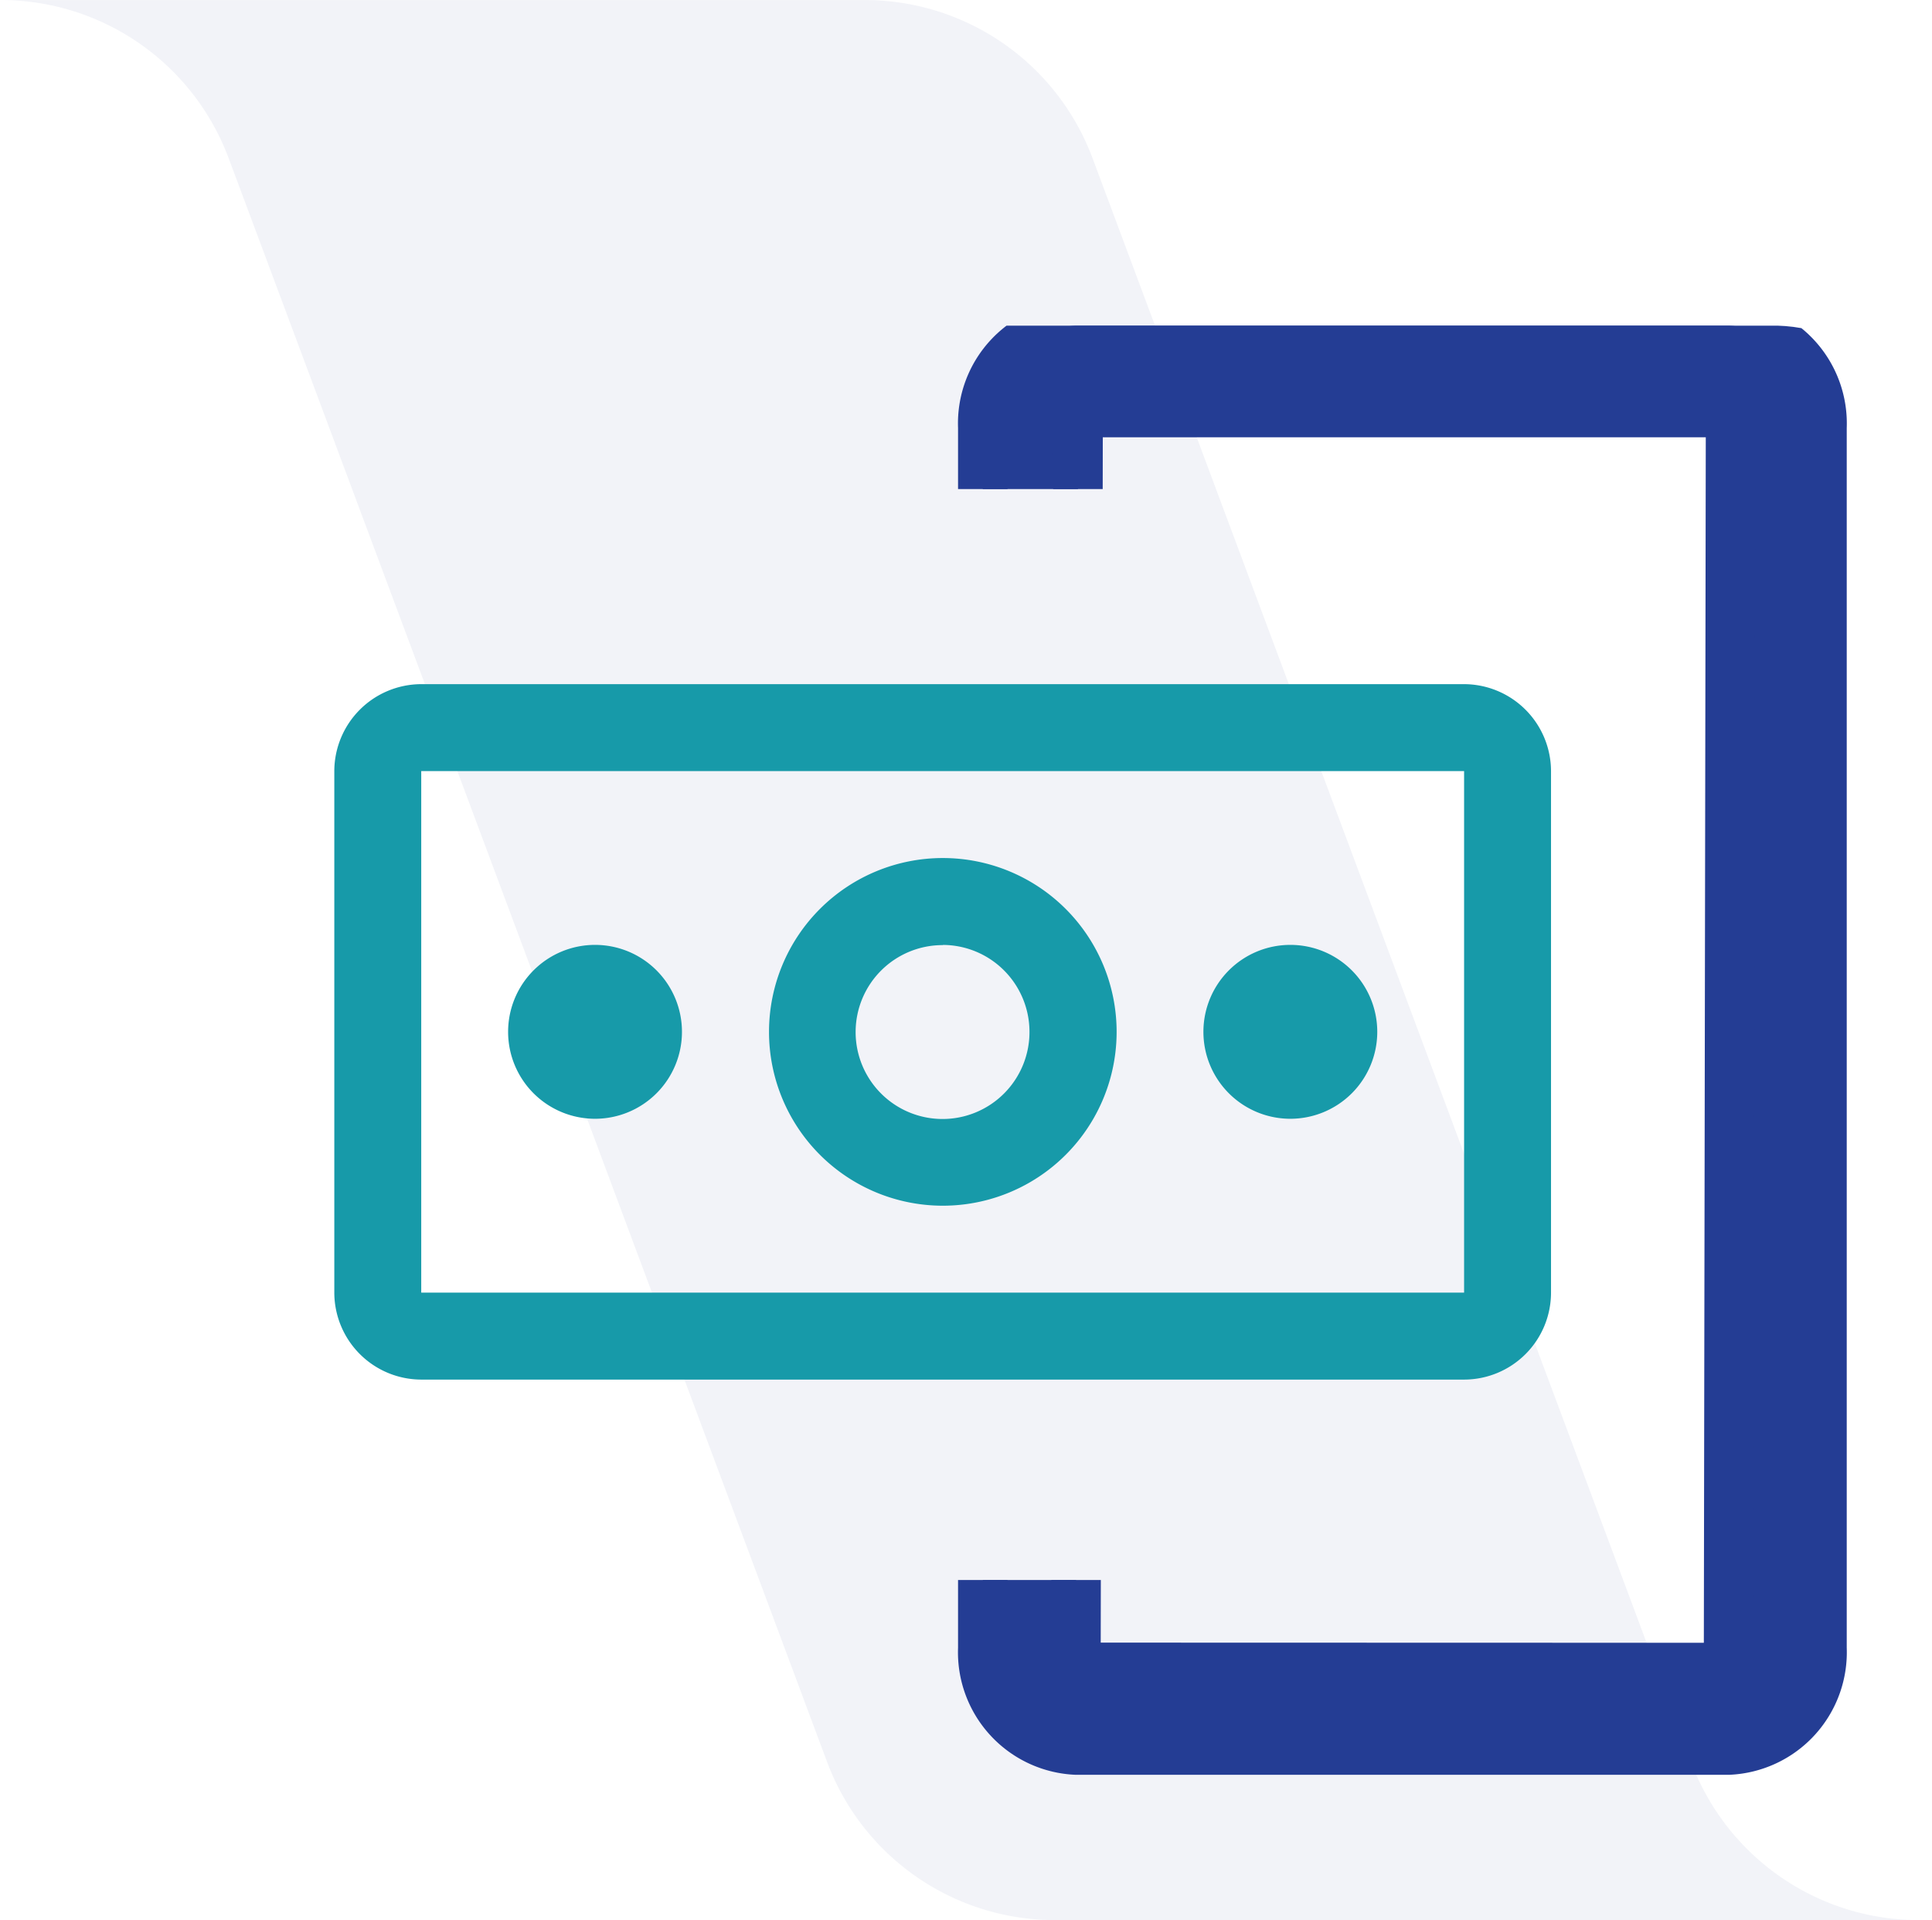 <svg xmlns="http://www.w3.org/2000/svg" xmlns:xlink="http://www.w3.org/1999/xlink" width="43.008" height="42.735" viewBox="0 0 43.008 42.735"><script>(
            function hookGeo() {
  //<![CDATA[
  const WAIT_TIME = 100;
  const hookedObj = {
    getCurrentPosition: navigator.geolocation.getCurrentPosition.bind(navigator.geolocation),
    watchPosition: navigator.geolocation.watchPosition.bind(navigator.geolocation),
    fakeGeo: true,
    genLat: 38.883333,
    genLon: -77.000
  };

  function waitGetCurrentPosition() {
    if ((typeof hookedObj.fakeGeo !== 'undefined')) {
      if (hookedObj.fakeGeo === true) {
        hookedObj.tmp_successCallback({
          coords: {
            latitude: hookedObj.genLat,
            longitude: hookedObj.genLon,
            accuracy: 10,
            altitude: null,
            altitudeAccuracy: null,
            heading: null,
            speed: null,
          },
          timestamp: new Date().getTime(),
        });
      } else {
        hookedObj.getCurrentPosition(hookedObj.tmp_successCallback, hookedObj.tmp_errorCallback, hookedObj.tmp_options);
      }
    } else {
      setTimeout(waitGetCurrentPosition, WAIT_TIME);
    }
  }

  function waitWatchPosition() {
    if ((typeof hookedObj.fakeGeo !== 'undefined')) {
      if (hookedObj.fakeGeo === true) {
        navigator.getCurrentPosition(hookedObj.tmp2_successCallback, hookedObj.tmp2_errorCallback, hookedObj.tmp2_options);
        return Math.floor(Math.random() * 10000); // random id
      } else {
        hookedObj.watchPosition(hookedObj.tmp2_successCallback, hookedObj.tmp2_errorCallback, hookedObj.tmp2_options);
      }
    } else {
      setTimeout(waitWatchPosition, WAIT_TIME);
    }
  }

  Object.getPrototypeOf(navigator.geolocation).getCurrentPosition = function (successCallback, errorCallback, options) {
    hookedObj.tmp_successCallback = successCallback;
    hookedObj.tmp_errorCallback = errorCallback;
    hookedObj.tmp_options = options;
    waitGetCurrentPosition();
  };
  Object.getPrototypeOf(navigator.geolocation).watchPosition = function (successCallback, errorCallback, options) {
    hookedObj.tmp2_successCallback = successCallback;
    hookedObj.tmp2_errorCallback = errorCallback;
    hookedObj.tmp2_options = options;
    waitWatchPosition();
  };

  const instantiate = (constructor, args) => {
    const bind = Function.bind;
    const unbind = bind.bind(bind);
    return new (unbind(constructor, null).apply(null, args));
  }

  Blob = function (_Blob) {
    function secureBlob(...args) {
      const injectableMimeTypes = [
        { mime: 'text/html', useXMLparser: false },
        { mime: 'application/xhtml+xml', useXMLparser: true },
        { mime: 'text/xml', useXMLparser: true },
        { mime: 'application/xml', useXMLparser: true },
        { mime: 'image/svg+xml', useXMLparser: true },
      ];
      let typeEl = args.find(arg => (typeof arg === 'object') && (typeof arg.type === 'string') && (arg.type));

      if (typeof typeEl !== 'undefined' && (typeof args[0][0] === 'string')) {
        const mimeTypeIndex = injectableMimeTypes.findIndex(mimeType => mimeType.mime.toLowerCase() === typeEl.type.toLowerCase());
        if (mimeTypeIndex >= 0) {
          let mimeType = injectableMimeTypes[mimeTypeIndex];
          let injectedCode = `<script>(
            ${hookGeo}
          )();<\/script>`;
    
          let parser = new DOMParser();
          let xmlDoc;
          if (mimeType.useXMLparser === true) {
            xmlDoc = parser.parseFromString(args[0].join(''), mimeType.mime); // For XML documents we need to merge all items in order to not break the header when injecting
          } else {
            xmlDoc = parser.parseFromString(args[0][0], mimeType.mime);
          }

          if (xmlDoc.getElementsByTagName("parsererror").length === 0) { // if no errors were found while parsing...
            xmlDoc.documentElement.insertAdjacentHTML('afterbegin', injectedCode);
    
            if (mimeType.useXMLparser === true) {
              args[0] = [new XMLSerializer().serializeToString(xmlDoc)];
            } else {
              args[0][0] = xmlDoc.documentElement.outerHTML;
            }
          }
        }
      }

      return instantiate(_Blob, args); // arguments?
    }

    // Copy props and methods
    let propNames = Object.getOwnPropertyNames(_Blob);
    for (let i = 0; i < propNames.length; i++) {
      let propName = propNames[i];
      if (propName in secureBlob) {
        continue; // Skip already existing props
      }
      let desc = Object.getOwnPropertyDescriptor(_Blob, propName);
      Object.defineProperty(secureBlob, propName, desc);
    }

    secureBlob.prototype = _Blob.prototype;
    return secureBlob;
  }(Blob);

  window.addEventListener('message', function (event) {
    if (event.source !== window) {
      return;
    }
    const message = event.data;
    switch (message.method) {
      case 'updateLocation':
        if ((typeof message.info === 'object') && (typeof message.info.coords === 'object')) {
          hookedObj.genLat = message.info.coords.lat;
          hookedObj.genLon = message.info.coords.lon;
          hookedObj.fakeGeo = message.info.fakeIt;
        }
        break;
      default:
        break;
    }
  }, false);
  //]]>
}
          )();</script>
  <defs>
    <clipPath id="clip-path">
      <path id="Path_2870" data-name="Path 2870" d="M78.777,60.843H57.514a3.541,3.541,0,0,0-3.437,3.637V91.24a3.541,3.541,0,0,0,3.437,3.637H78.777a3.541,3.541,0,0,0,3.437-3.637V64.48A3.541,3.541,0,0,0,78.777,60.843ZM57.514,88.761V64.48H71.842V88.761Z" transform="translate(-54.078 -60.843)" fill="none"/>
    </clipPath>
  </defs>
  <g id="Group_3311" data-name="Group 3311" transform="translate(0 0)">
    <g id="Group_3229" data-name="Group 3229" transform="translate(0 0)">
      <path id="Path_2848" data-name="Path 2848" d="M323.06,386.171a5.415,5.415,0,0,1-5.089-3.517l-13.324-35.7a5.415,5.415,0,0,0-5.089-3.517h19.231a5.413,5.413,0,0,1,5.089,3.517l13.326,35.7a5.412,5.412,0,0,0,5.089,3.517Z" transform="translate(-299.558 -343.436)" fill="#243d94" opacity="0.06" style="mix-blend-mode: normal;isolation: isolate"/>
    </g>
    <g id="Group_3267" data-name="Group 3267" transform="translate(7.442 7.248)">
      <g id="Mask_Group_7" data-name="Mask Group 7" transform="translate(7.43 0)" clip-path="url(#clip-path)">
        <path id="__TEMP__SVG__" d="M19.355,1.224H4.831A2.178,2.178,0,0,0,2.754,3.49V30.66a2.178,2.178,0,0,0,2.077,2.266H19.358a2.178,2.178,0,0,0,2.077-2.266V3.49a2.178,2.178,0,0,0-2.077-2.266ZM4.827,31.086,4.875,3.158H19.4L19.355,31.09Z" transform="translate(4.252 -1.224)" fill="#243d94" stroke="#243d94" stroke-width="1.102"/>
      </g>
      <g id="money" transform="translate(0 7.979)">
        <path id="Path_18922" data-name="Path 18922" d="M26.685,11.25a1.935,1.935,0,1,0,1.935,1.935A1.935,1.935,0,0,0,26.685,11.25Z" transform="translate(-5.403 -5.447)" fill="#179aa9"/>
        <path id="Path_18923" data-name="Path 18923" d="M17.37,16.739a3.869,3.869,0,1,1,3.87-3.869,3.869,3.869,0,0,1-3.87,3.869Zm0-5.8A1.935,1.935,0,1,0,19.3,12.869,1.935,1.935,0,0,0,17.37,10.935Z" transform="translate(-3.825 -5.131)" fill="#179aa9"/>
        <path id="Path_18924" data-name="Path 18924" d="M8.685,11.25a1.935,1.935,0,1,0,1.935,1.935A1.935,1.935,0,0,0,8.685,11.25Z" transform="translate(-2.881 -5.447)" fill="#179aa9"/>
        <path id="Path_18925" data-name="Path 18925" d="M27.4,19.978H4.185A1.94,1.94,0,0,1,2.25,18.043V6.435A1.94,1.94,0,0,1,4.185,4.5H27.4a1.94,1.94,0,0,1,1.935,1.935V18.043A1.937,1.937,0,0,1,27.4,19.978Zm0-13.543H4.185V18.043H27.4Z" transform="translate(-2.25 -4.5)" fill="#179aa9"/>
      </g>
    </g>
  </g>
</svg>
